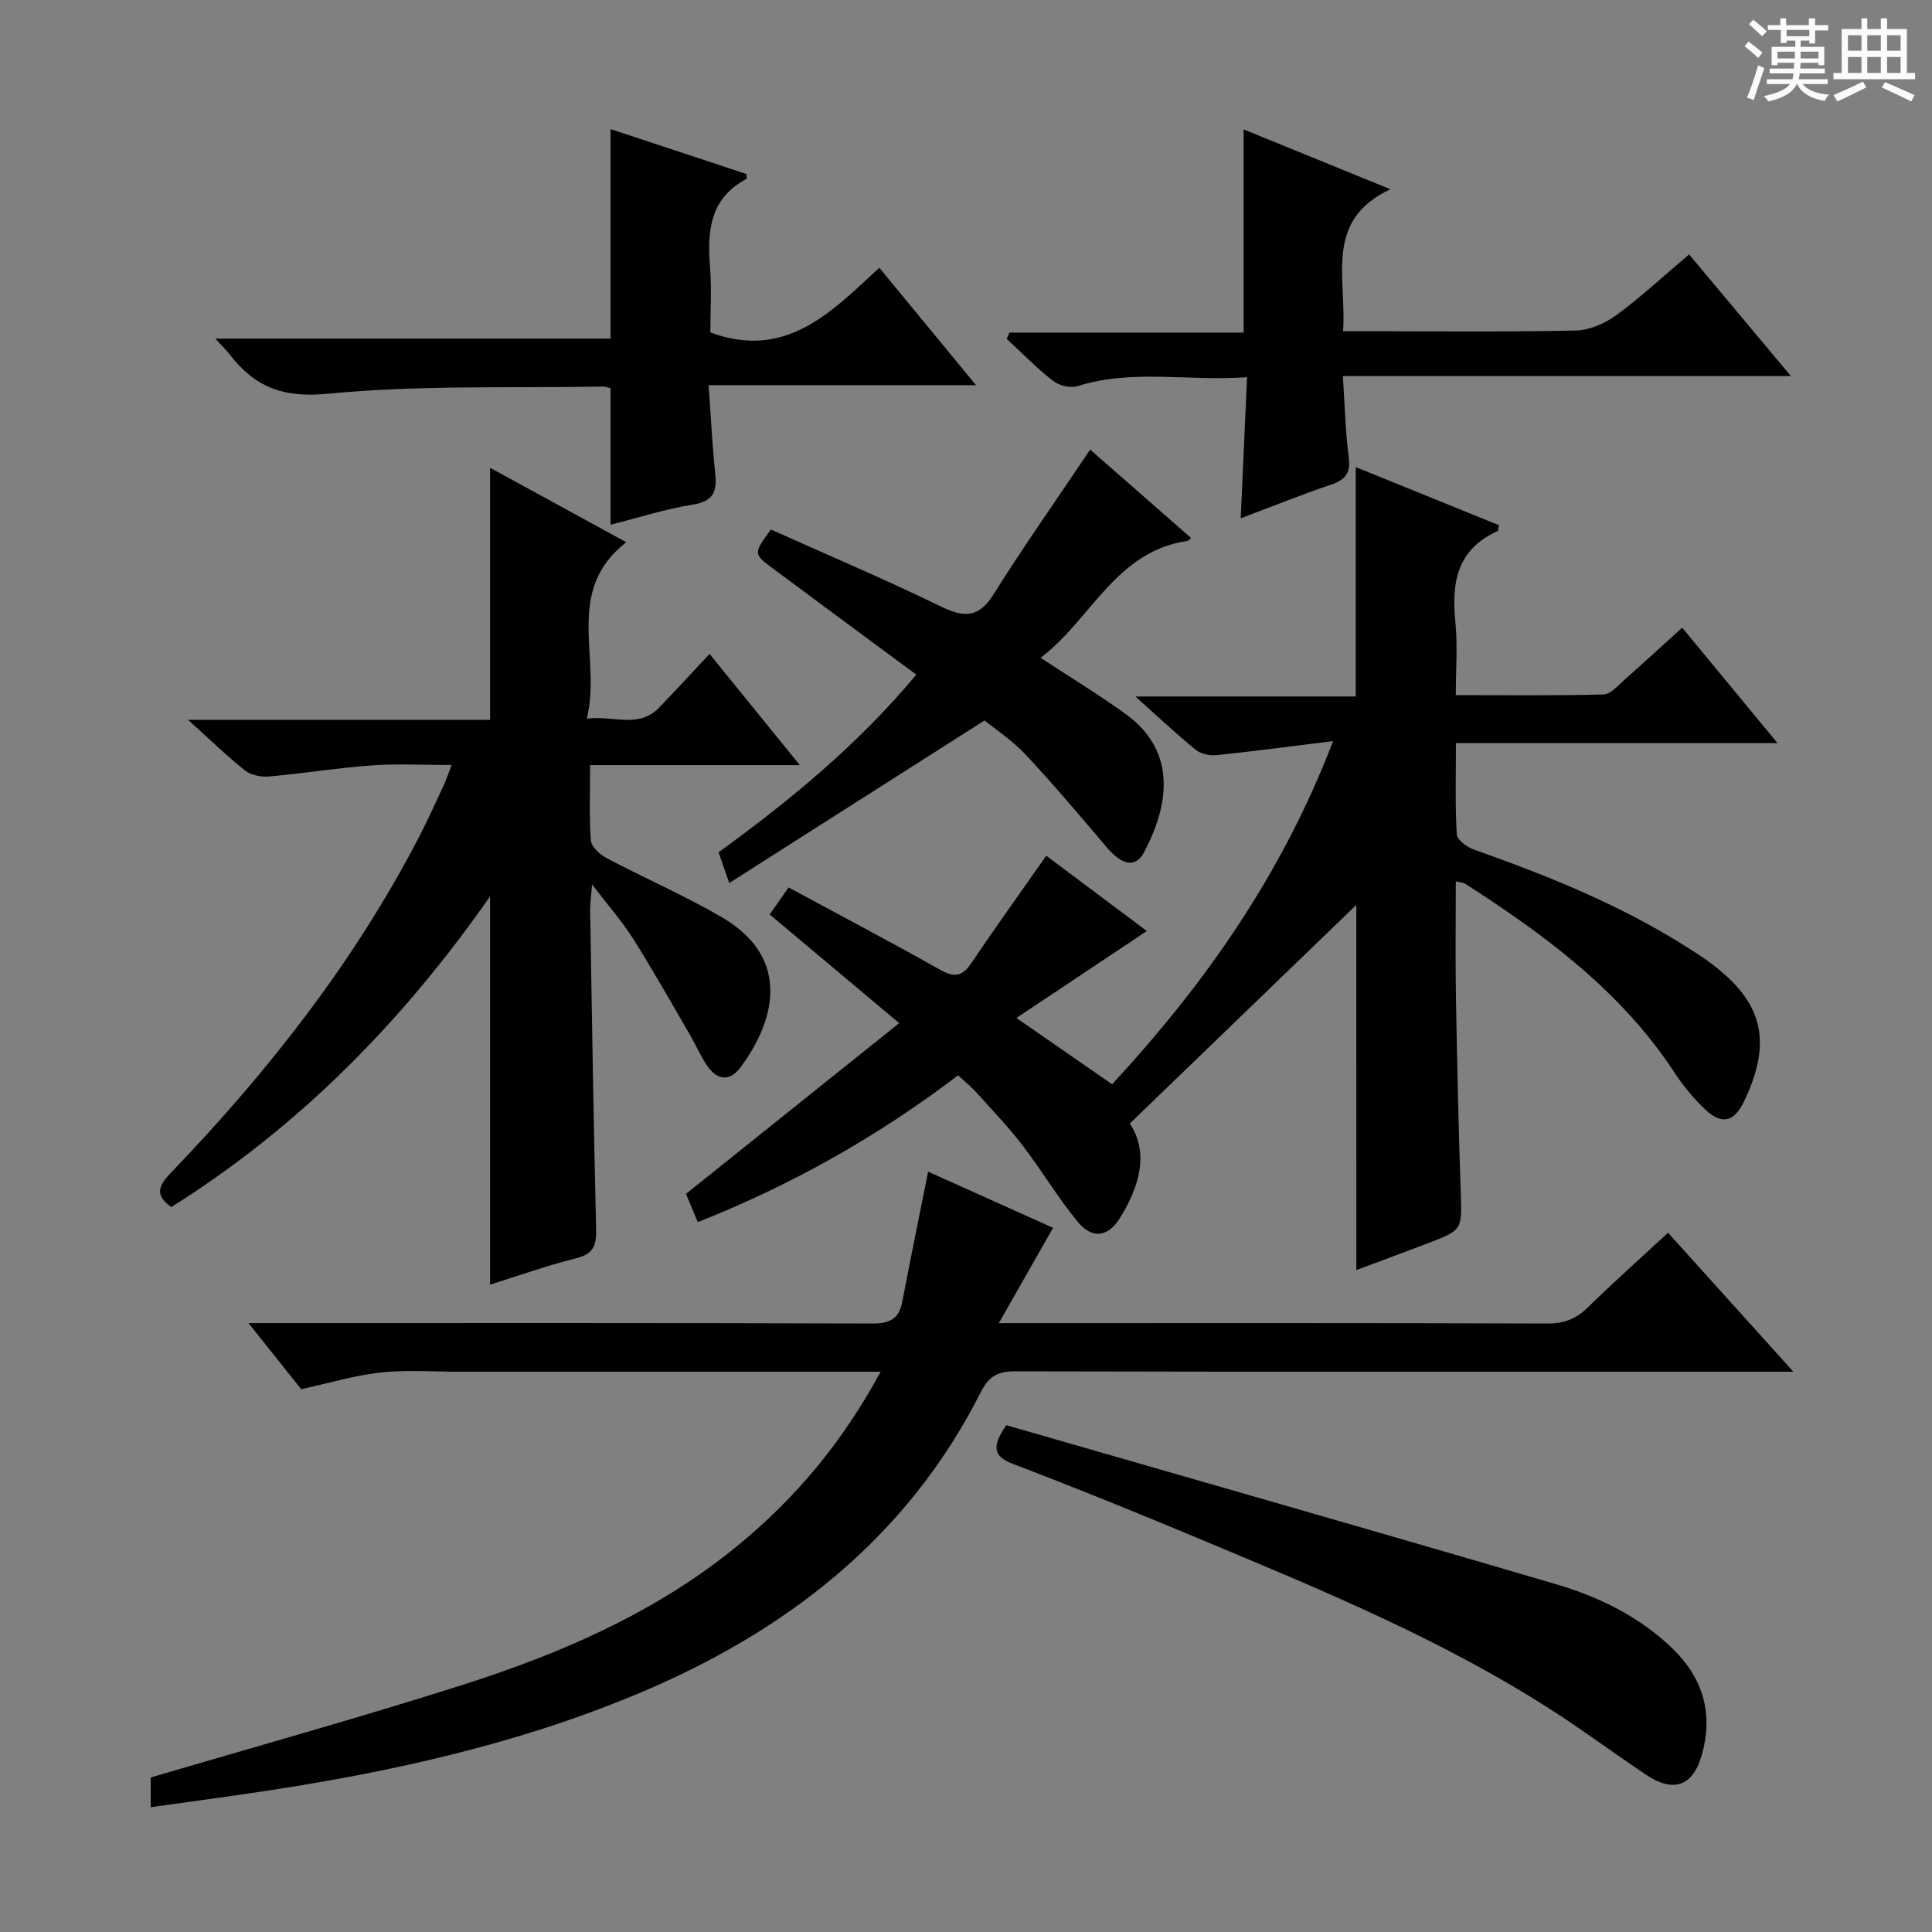 <svg enable-background="new 0 0 400 400" viewBox="0 0 400 400" xmlns="http://www.w3.org/2000/svg"><rect x="0" y="0" width="400" height="400" fill="#808080" stroke="none"/><path d="m361.2 9.6.8-1c.9.7 1.9 1.4 2.9 2.3l-.9 1.1c-1-1-2-1.8-2.8-2.4zm.5 10.6c.9-2.1 1.6-4.3 2.3-6.7.4.2.8.4 1.3.6-.7 2.1-1.5 4.3-2.2 6.6zm.4-15.2.9-.9c1 .8 2 1.6 2.8 2.4l-1 1c-.9-.9-1.8-1.7-2.7-2.5zm12.5-1.2h1.2v1.4h2.7v1.1h-2.7v2.7h-1.2v-.6h-1.8v1.3h4.9v3.8h-1.2v-.5h-3.7c0 .4-.1.9-.1 1.2h5.1v1h-5.2c0 .5-.1.9-.2 1.2h6v1h-5.2c1.1 1.3 2.9 2 5.5 2.2-.4.4-.7.8-.9 1.3-2.9-.5-4.8-1.6-5.7-3.5h-.1c-.8 1.7-2.7 2.9-5.9 3.6-.2-.4-.6-.8-.9-1.1 2.8-.6 4.6-1.4 5.4-2.5h-4.8v-1h5.3c.1-.3.2-.7.2-1.2h-4.9v-1h5c0-.4 0-.8.1-1.2h-3.5v.5h-1.2v-3.8h4.9v-1.3h-1.8v.5h-1.2v-2.7h-2.7v-1h2.6v-1.4h1.2v1.4h4.7v-1.4zm-6.6 8.3h3.6c0-.4 0-.9 0-1.4h-3.6zm1.9-4.6h4.7v-1.3h-4.7zm6.6 3.2h-3.7v1.4h3.7z" fill="#fafbfa"/><path d="m385.3 3.8h1.3v2.2h2.8v-2.2h1.3v2.2h4.1v9.1h1.7v1.3h-16.9v-1.3h1.7v-9.1h4.1v-2.2zm.4 13.1.7 1.2c-1.8.9-3.8 1.9-6 2.9-.2-.4-.5-.8-.8-1.3 2.3-1 4.3-1.9 6.1-2.8zm-3.1-6.4h2.8v-3.2h-2.8zm0 4.6h2.8v-3.3h-2.8zm4-4.6h2.8v-3.2h-2.8zm0 4.6h2.8v-3.3h-2.8zm3.7 1.9c2.1.9 4.1 1.8 6.1 2.7l-.7 1.3c-2.2-1.1-4.2-2-6.1-2.9zm3.2-9.7h-2.8v3.2h2.8zm-2.8 7.8h2.8v-3.3h-2.8z" fill="#fafbfa"/><g fill="#010000"><path d="m280.81 187.35c-15 14.48-30.74 29.67-46.89 45.26 3.97 6.06 2.05 12.88-1.96 19.43-2.51 4.1-5.79 4.61-8.86.89-4.1-4.99-7.42-10.61-11.36-15.75-2.93-3.82-6.28-7.32-9.5-10.9-1.09-1.22-2.38-2.26-3.87-3.65-16.64 12.66-34.5 22.72-53.9 30.4-.9-2.14-1.73-4.11-2.45-5.85 14.6-11.69 29.06-23.27 44.15-35.35-9.48-7.95-17.98-15.08-26.82-22.5 1.28-1.83 2.48-3.54 3.92-5.59 10.55 5.7 20.95 11.18 31.19 16.94 2.85 1.61 4.6 1.74 6.56-1.16 4.99-7.41 10.21-14.67 15.6-22.35 6.87 5.14 14.11 10.57 20.82 15.59-8.84 5.89-17.58 11.72-27 18 7.23 5.01 13.33 9.24 19.81 13.73 19.24-20.82 35.15-43.39 45.75-71.05-8.78 1.08-16.46 2.11-24.17 2.91-1.39.14-3.22-.25-4.27-1.11-3.99-3.25-7.74-6.79-12.49-11.04h45.62c0-16.04 0-31.41 0-47.49 9.69 3.93 19.69 7.98 29.64 12.02-.14.7-.11 1.16-.26 1.23-8.42 3.75-9.59 10.68-8.75 18.86.49 4.76.09 9.61.09 15.1 10.44 0 20.52.13 30.59-.14 1.49-.04 3.01-1.88 4.36-3.07 3.86-3.4 7.65-6.89 11.92-10.76 6.49 7.86 12.77 15.47 19.72 23.89-22.56 0-44.23 0-66.56 0 0 6.7-.19 12.83.17 18.92.07 1.14 2.14 2.65 3.58 3.15 15.39 5.43 30.47 11.52 44.3 20.33 1.54.98 3.09 1.98 4.56 3.07 10.95 8.1 12.96 16.25 7.09 28.62-2.05 4.32-4.6 5.05-8.02 1.84-2.4-2.26-4.58-4.86-6.38-7.62-11.03-16.88-26.77-28.5-43.38-39.18-.36-.23-.87-.23-1.95-.5 0 8.22-.11 16.16.03 24.1.23 13.48.54 26.95.99 40.42.25 7.65.4 7.67-6.9 10.45-4.95 1.89-9.92 3.72-14.71 5.51-.01-25.8-.01-51.42-.01-75.6z"/><path d="m31.21 374.16c0-2.51 0-4.6 0-6.15 21.66-6.39 43.21-12.37 64.5-19.15 20.34-6.48 39.87-14.91 56.66-28.56 12.14-9.86 22-21.61 29.96-36.3-2.34 0-4.05 0-5.75 0-27.16 0-54.31 0-81.47 0-5.46 0-10.97-.42-16.37.17-5.38.59-10.64 2.2-16.38 3.45-3.23-4.06-6.72-8.43-10.91-13.69h6.19c40.98 0 81.97-.05 122.95.09 3.6.01 5.54-.92 6.22-4.52 1.67-8.77 3.47-17.51 5.35-26.92 8.45 3.8 17.51 7.87 25.87 11.63-3.66 6.43-7.1 12.47-11.24 19.73h6.68c35.65 0 71.3-.05 106.96.08 3.46.01 5.92-.98 8.33-3.35 5.32-5.21 10.9-10.17 16.59-15.44 8.5 9.43 16.73 18.55 25.95 28.77-2.76 0-4.42 0-6.09 0-51.65 0-103.29.04-154.94-.08-3.62-.01-5.49.91-7.2 4.3-15.41 30.48-40.74 49.88-71.59 62.69-25.28 10.5-51.86 16.25-78.85 20.24-7.01 1.03-14.05 1.98-21.42 3.01z"/><path d="m101.47 149.05c0-17.85 0-34.64 0-52.2 9.23 5.05 18.41 10.06 28.19 15.41-13.04 10.17-5.05 23.84-8.16 36.51 5.73-.64 10.74 2.09 14.94-2.25 3.35-3.47 6.61-7.02 10.47-11.13 6.28 7.73 12.03 14.82 18.68 23.02-15.24 0-29.11 0-43.41 0 0 5.66-.22 10.64.15 15.57.1 1.31 1.81 2.91 3.18 3.64 7.92 4.19 16.19 7.77 23.92 12.27 14.62 8.52 10.9 21.68 3.89 31.09-2.26 3.03-4.85 2.65-6.89-.31-1.41-2.04-2.38-4.37-3.64-6.52-3.84-6.59-7.58-13.26-11.65-19.71-2.28-3.61-5.15-6.86-8.56-11.34-.2 2.68-.42 4.06-.4 5.44.37 21.97.71 43.95 1.24 65.92.08 3.3-.49 5.14-4.07 6.03-6.08 1.52-12 3.64-17.89 5.48 0-26.8 0-53.22 0-80.38-18.08 25.89-39.56 47.72-66 64.32-3.29-2.36-2.8-4.25-.27-6.89 20.15-20.96 38.02-43.65 51.48-69.57 1.84-3.53 3.47-7.17 5.16-10.78.49-1.04.84-2.15 1.67-4.28-5.86 0-11.26-.31-16.6.08-7.1.51-14.16 1.67-21.25 2.3-1.62.14-3.71-.29-4.94-1.27-3.77-2.99-7.22-6.36-11.77-10.47 21.56.02 42.02.02 62.53.02z"/><path d="m146.71 79.75c.49 6.77.76 12.55 1.37 18.3.4 3.73-.38 5.74-4.62 6.42-5.7.92-11.26 2.71-17.05 4.17 0-9.61 0-18.81 0-28.28-.46-.09-1.08-.33-1.69-.32-18.97.33-38.04-.35-56.86 1.48-9.29.91-15.12-1.41-20.31-8.14-.7-.9-1.53-1.7-2.97-3.27h81.83c0-14.68 0-28.74 0-43.38 9.42 3.11 18.81 6.22 28.14 9.3 0 .48.1.97-.01 1.03-7.58 3.99-8.12 10.76-7.54 18.21.36 4.62.07 9.28.07 13.55 15.64 5.82 25.12-4.28 34.98-13.39 6.75 8.2 13.06 15.86 20.03 24.32-18.69 0-36.52 0-55.37 0z"/><path d="m256.88 107.31c.45-9.98.86-19.23 1.31-29.22-12.12.91-23.71-1.76-35.15 1.87-1.45.46-3.78-.15-5.03-1.12-3.39-2.64-6.41-5.75-9.58-8.67.19-.44.37-.87.56-1.31h48.49c0-14.28 0-27.83 0-42.07 10.01 4.08 20.01 8.17 30.38 12.39-13.86 6.48-9.01 18.41-9.79 29.4h5.71c14.16 0 28.32.17 42.47-.15 2.84-.06 6.04-1.46 8.39-3.18 5.09-3.73 9.73-8.06 15.07-12.58 6.83 8.17 13.59 16.24 21.07 25.19-31.29 0-61.59 0-92.75 0 .4 6.06.52 11.46 1.21 16.79.44 3.37-.75 4.72-3.78 5.73-5.97 2.01-11.81 4.38-18.58 6.93z"/><path d="m225.71 93.09c6.43 5.63 13.64 11.94 20.9 18.3-.46.39-.57.57-.71.59-14.96 2.15-19.98 16.31-30.46 24.21 6.33 4.16 12.13 7.67 17.6 11.63 10.78 7.79 8.91 18.94 3.89 28.52-1.81 3.47-4.62 2.84-7.87-1-5.47-6.45-10.92-12.92-16.7-19.09-2.81-3-6.34-5.31-8.52-7.09-17.92 11.41-35.12 22.37-52.86 33.66-1.04-2.98-1.55-4.47-2.21-6.36 14.78-10.74 28.87-22.29 40.94-36.78-10.11-7.48-19.86-14.67-29.58-21.9-4.2-3.12-4.18-3.15-.52-8.15 11.67 5.24 23.57 10.28 35.18 15.93 4.83 2.35 7.83 2.41 10.93-2.54 6.32-10.05 13.17-19.78 19.99-29.93z"/><path d="m208.34 295.07c37.63 10.86 75.72 21.72 113.71 32.89 8.95 2.63 17.37 6.72 24.23 13.36 6.43 6.23 8.53 13.69 5.97 22.31-1.84 6.2-5.83 7.56-11.39 3.85-5.95-3.97-11.7-8.23-17.67-12.16-23.59-15.53-49.61-26.16-75.5-36.99-12.55-5.25-25.16-10.37-37.87-15.2-4.24-1.61-4.51-3.62-1.48-8.06z"/></g></svg>